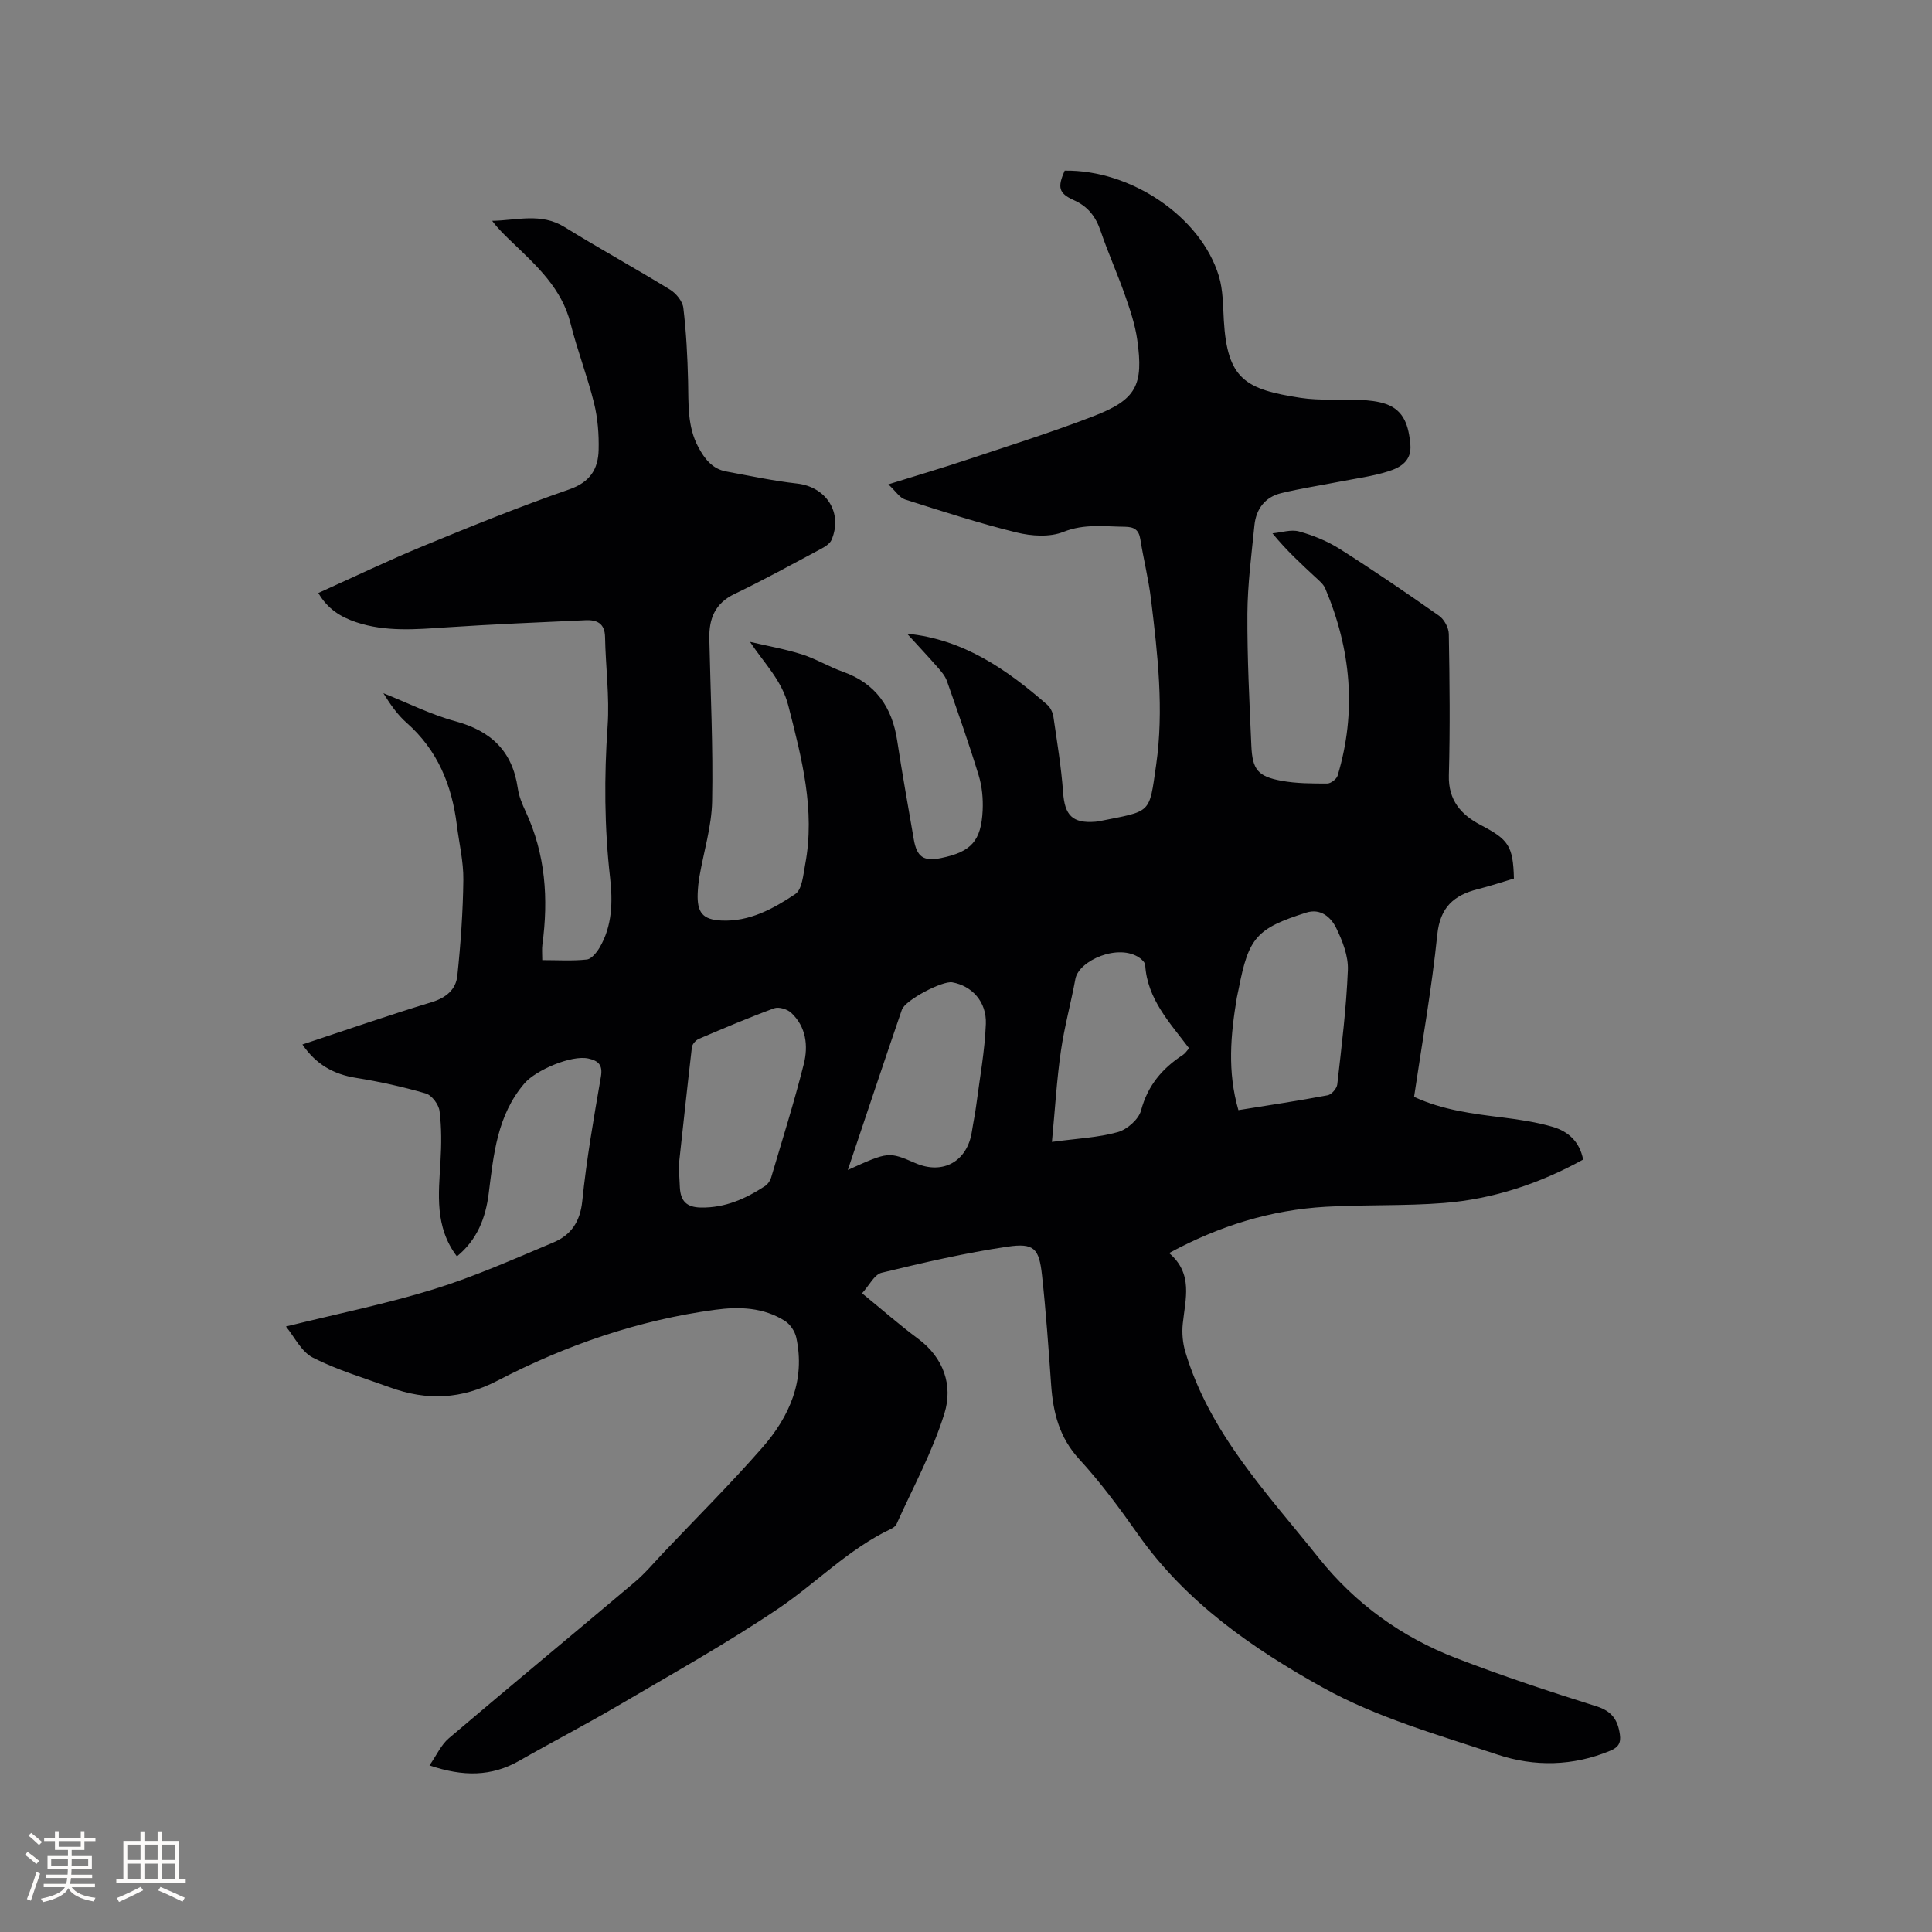 <svg enable-background="new 0 0 400 400" viewBox="0 0 400 400" xmlns="http://www.w3.org/2000/svg"><rect x="0" y="0" width="400" height="400" fill="#808080" stroke="none"/><path d="m178.48 267.76c4.16 3.39 7.74 6.55 11.56 9.38 5.39 3.98 7.27 9.75 5.5 15.47-2.44 7.91-6.51 15.32-9.92 22.93-.19.43-.72.8-1.18 1.02-8.73 4.13-15.41 11.15-23.27 16.46-10.69 7.22-22 13.53-33.13 20.07-6.76 3.97-13.72 7.57-20.53 11.46-5.75 3.28-11.62 3.32-18.59.96 1.47-2.1 2.4-4.26 4.01-5.62 12.76-10.85 25.68-21.52 38.48-32.33 2.17-1.83 4.02-4.06 5.98-6.13 6.85-7.22 13.9-14.25 20.45-21.73 5.63-6.43 8.95-13.94 7.01-22.81-.28-1.26-1.25-2.71-2.33-3.4-4.42-2.8-9.4-3-14.43-2.32-15.91 2.14-30.92 7.33-45.06 14.67-7.53 3.91-14.66 4.19-22.28 1.41-5.37-1.96-10.92-3.59-15.98-6.17-2.4-1.23-3.84-4.35-5.57-6.44 10.63-2.63 20.77-4.68 30.61-7.72 8.45-2.62 16.6-6.25 24.78-9.69 3.59-1.51 5.52-4.24 5.96-8.54.88-8.63 2.38-17.21 3.86-25.77.43-2.46-.55-3.3-2.57-3.76-3.53-.8-10.93 2.43-13.23 5.11-5.7 6.63-6.41 14.76-7.43 22.84-.64 5.08-2.39 9.58-6.58 13.01-4.64-6.12-3.79-12.91-3.4-19.68.2-3.46.24-6.99-.2-10.42-.17-1.35-1.6-3.27-2.84-3.63-4.73-1.38-9.58-2.45-14.44-3.23-4.68-.74-8.31-2.81-11.11-6.91 9.03-2.99 17.82-6.05 26.72-8.75 3.04-.92 5.06-2.62 5.36-5.5.69-6.59 1.16-13.23 1.24-19.86.04-3.78-.88-7.57-1.35-11.35-1.03-8.24-3.98-15.49-10.39-21.14-1.89-1.66-3.37-3.79-4.82-6.13 4.96 1.97 9.8 4.42 14.92 5.81 7.39 2.01 11.81 6.2 12.91 13.87.24 1.65.91 3.28 1.62 4.8 4.12 8.83 4.76 18.08 3.47 27.59-.12.92-.02 1.87-.02 3.19 3.13 0 6.2.2 9.21-.12.96-.1 2.03-1.42 2.63-2.42 2.68-4.51 2.76-9.6 2.2-14.53-1.19-10.48-1.24-20.9-.51-31.42.42-6.09-.42-12.26-.53-18.4-.05-2.91-1.76-3.59-4.09-3.48-9.62.44-19.25.84-28.85 1.48-6.26.42-12.49.96-18.58-1.07-3.17-1.06-5.93-2.73-7.84-6.05 7.35-3.31 14.48-6.74 21.79-9.75 9.97-4.11 19.98-8.17 30.17-11.7 4.32-1.5 5.97-4.22 6.07-8.15.08-3.25-.18-6.6-.96-9.75-1.37-5.54-3.47-10.9-4.85-16.44-1.81-7.25-6.98-11.91-12.02-16.75-1.44-1.39-2.91-2.75-4.21-4.51 5.1-.08 10.1-1.72 14.95 1.27 7.21 4.45 14.64 8.54 21.87 12.97 1.26.77 2.6 2.41 2.76 3.79.6 5.03.86 10.11.98 15.17.11 4.67-.19 9.35 2.12 13.65 1.28 2.39 2.87 4.51 5.75 5.04 4.88.9 9.75 1.95 14.67 2.5 6.03.67 9.55 6 7.17 11.65-.35.83-1.43 1.48-2.32 1.95-5.89 3.14-11.73 6.37-17.75 9.25-4.08 1.95-5.32 5.13-5.24 9.25.24 11.22.8 22.45.58 33.67-.1 5.22-1.73 10.41-2.63 15.62-.2 1.14-.31 2.31-.36 3.47-.15 3.96 1.02 5.44 4.92 5.62 5.79.27 10.74-2.44 15.28-5.48 1.42-.95 1.65-3.98 2.05-6.12 2.13-11.3-.72-22.04-3.48-32.87-1.35-5.29-4.94-8.71-7.94-13.23 3.59.84 7.24 1.48 10.75 2.59 2.91.92 5.59 2.57 8.47 3.59 6.82 2.42 10.21 7.35 11.26 14.31 1.03 6.8 2.26 13.57 3.42 20.35.64 3.73 2.04 4.67 5.72 3.91 6.16-1.28 8.25-3.52 8.55-9.87.11-2.4-.12-4.93-.82-7.22-2.01-6.57-4.3-13.07-6.58-19.56-.37-1.05-1.18-1.99-1.93-2.84-2.06-2.35-4.2-4.63-6.32-6.95 11.7 1.15 20.64 7.41 29.02 14.71.65.57 1.14 1.58 1.27 2.45.76 5.22 1.63 10.43 2.01 15.68.34 4.76 1.92 6.47 6.72 6.09.21-.02.42-.04.63-.08 11.03-2.23 10.44-1.32 11.92-11.7 1.63-11.43.32-22.86-1.06-34.23-.51-4.2-1.55-8.32-2.22-12.5-.31-1.93-1.27-2.54-3.18-2.56-4.28-.04-8.41-.67-12.74 1.06-2.82 1.13-6.62.88-9.7.12-7.79-1.91-15.44-4.4-23.09-6.83-1.12-.36-1.92-1.7-3.46-3.13 6.11-1.9 11.25-3.41 16.33-5.11 8.73-2.91 17.53-5.68 26.11-8.99 8.89-3.43 10.44-6.38 9.09-15.86-.44-3.11-1.47-6.16-2.51-9.14-1.57-4.49-3.54-8.85-5.07-13.36-1.02-2.98-2.6-5.07-5.57-6.39-3.16-1.42-3.37-2.69-1.87-6.1 13.72-.21 28.21 9.55 31.93 21.85.87 2.88.84 6.06 1.02 9.11.71 12.28 4.49 14.32 15.88 16.08 4.04.62 8.23.23 12.35.43 1.77.09 3.62.26 5.28.83 3.91 1.34 4.76 4.69 5.11 8.37.32 3.47-2.09 4.8-4.57 5.59-3.28 1.04-6.75 1.48-10.15 2.15-4.02.79-8.09 1.4-12.06 2.37-3.31.81-5.16 3.28-5.5 6.62-.61 6.11-1.42 12.23-1.46 18.35-.05 9.11.42 18.23.82 27.33.22 4.94 1.35 6.34 6.22 7.24 3.1.57 6.32.57 9.49.57.74 0 1.93-.91 2.15-1.63 3.98-13.23 2.77-26.16-2.57-38.78-.39-.91-1.31-1.64-2.07-2.35-2.94-2.74-5.91-5.44-8.85-9.04 1.85-.17 3.85-.86 5.52-.39 2.92.81 5.85 2 8.41 3.62 6.98 4.43 13.81 9.09 20.57 13.84 1.06.75 1.99 2.48 2.01 3.77.17 9.75.28 19.52.01 29.27-.14 5.16 2.54 8.16 6.57 10.27 5.75 3.01 6.73 4.28 6.9 11.09-2.41.72-4.9 1.55-7.43 2.19-4.99 1.25-7.86 3.74-8.44 9.46-1.14 11.15-3.13 22.22-4.8 33.55 5.92 2.75 12.19 3.51 18.47 4.29 3.45.43 6.94.96 10.26 1.93 3.15.93 5.55 3.02 6.27 6.77-9.02 4.97-18.63 8.18-28.85 8.99-8.11.64-16.3.31-24.43.78-11.35.65-21.99 3.92-32.44 9.58 5.04 4.29 3.36 9.51 2.83 14.63-.2 1.91-.02 3.99.53 5.83 5.04 16.9 17 29.34 27.61 42.65 7.59 9.51 17.18 16.4 28.44 20.75 9.56 3.69 19.31 6.92 29.09 9.99 3.21 1.01 4.41 2.85 4.83 5.83.25 1.74-.3 2.66-1.99 3.36-7.71 3.21-15.71 3.35-23.36.8-12.23-4.07-24.92-7.65-36.08-13.84-14.56-8.08-28.46-17.71-38.37-31.81-3.78-5.37-7.71-10.7-12.14-15.52-4.12-4.48-5.4-9.61-5.81-15.33-.54-7.61-1.07-15.23-1.9-22.81-.6-5.48-1.64-6.66-7.13-5.85-8.77 1.29-17.45 3.31-26.07 5.4-1.51.37-2.55 2.6-4.05 4.25zm77.92-37.92c6.42-1.04 12.48-1.94 18.49-3.08.8-.15 1.89-1.41 1.98-2.26.89-7.87 1.87-15.75 2.19-23.65.12-2.89-1.1-6.03-2.41-8.71-1.09-2.23-3.22-4.14-6.21-3.19-10.3 3.27-11.93 5.16-13.98 15.76-.12.62-.28 1.24-.39 1.86-1.28 7.65-1.99 15.29.33 23.27zm-115.87 11.5c.09 1.79.15 3.17.23 4.54.16 2.74 1.34 4.08 4.36 4.13 5.03.08 9.27-1.83 13.3-4.47.56-.37 1.05-1.09 1.24-1.75 2.31-7.81 4.76-15.58 6.75-23.47.95-3.76.51-7.72-2.59-10.62-.8-.76-2.57-1.3-3.53-.95-5.26 1.93-10.43 4.13-15.59 6.33-.63.27-1.37 1.09-1.45 1.73-.97 8.3-1.85 16.62-2.72 24.53zm35 .89c8.44-3.82 8.44-3.82 14.04-1.4 5.67 2.44 10.69-.37 11.64-6.51.29-1.88.69-3.75.93-5.64.72-5.55 1.75-11.1 1.97-16.68.18-4.64-2.91-7.9-6.96-8.62-2.02-.36-9.74 3.66-10.43 5.68-3.73 10.87-7.36 21.78-11.19 33.17zm42.26-5.81c5.23-.71 9.57-.89 13.64-2.03 1.93-.54 4.32-2.64 4.81-4.48 1.38-5.18 4.4-8.72 8.69-11.52.48-.32.81-.87 1.26-1.35-4.02-5.34-8.65-10.18-9.09-17.24-.03-.51-.64-1.1-1.12-1.45-4.36-3.13-12.63.51-13.33 4.32-.92 4.98-2.28 9.9-3 14.91-.86 5.9-1.2 11.88-1.86 18.84z" fill="#010103"/><g fill="#fcfbfa"><path d="m5.17 384 .55-.58c.85.61 1.65 1.24 2.4 1.87l-.59.64c-.83-.73-1.62-1.38-2.36-1.93m1.22 9.53-.82-.34c.71-1.76 1.37-3.64 1.98-5.63.24.13.5.25.76.36-.6 1.67-1.24 3.54-1.92 5.61m-.5-13.5.57-.54c.56.44 1.31 1.06 2.26 1.87l-.64.64c-.68-.66-1.41-1.32-2.19-1.97m3.25.46h2.24v-1.36h.77v1.36h4.57v-1.36h.76v1.36h2.28v.69h-2.28v1.84h-2.64v1.26h4.18v2.64h-4.21c0 .45-.02.86-.05 1.21h4.32v.69h-4.38c-.04.34-.1.75-.19 1.22h5.15v.69h-4.82c.87 1.19 2.51 1.92 4.93 2.19-.17.31-.3.57-.37.76-2.77-.49-4.52-1.41-5.26-2.76-.56 1.26-2.3 2.23-5.24 2.9-.12-.24-.26-.48-.43-.72 2.73-.55 4.38-1.34 4.96-2.38h-4.38v-.69h4.65c.1-.38.17-.79.21-1.22h-4.32v-.69h4.4c.03-.34.05-.75.05-1.21h-4.2v-2.64h4.23v-1.26h-2.69v-1.84h-2.24zm1.46 4.46v1.29h3.45c.01-.4.02-.57.01-.53v-.32-.45h-3.46zm1.55-2.59h4.57v-1.19h-4.57zm6.11 2.59h-3.42v.77c-.01.19-.01.37-.02.53h3.44z"/><path d="m32.63 379.16h.82v1.98h3.54v7.89h1.46v.78h-14.37v-.78h1.46v-7.89h3.54v-1.98h.82v1.98h2.73zm-3.49 11.48.5.73c-1.61.82-3.28 1.63-5 2.41-.13-.27-.28-.55-.44-.82 1.75-.72 3.4-1.49 4.94-2.32m-2.78-5.55h2.73v-3.18h-2.73zm0 3.95h2.73v-3.2h-2.73zm3.54-3.95h2.73v-3.18h-2.73zm0 3.95h2.73v-3.2h-2.73zm7.89 4.68c-1.84-.92-3.51-1.7-5.02-2.32l.45-.73c1.89.8 3.57 1.55 5.04 2.23zm-1.62-11.81h-2.73v3.18h2.73zm-2.73 7.13h2.73v-3.2h-2.73z"/></g></svg>